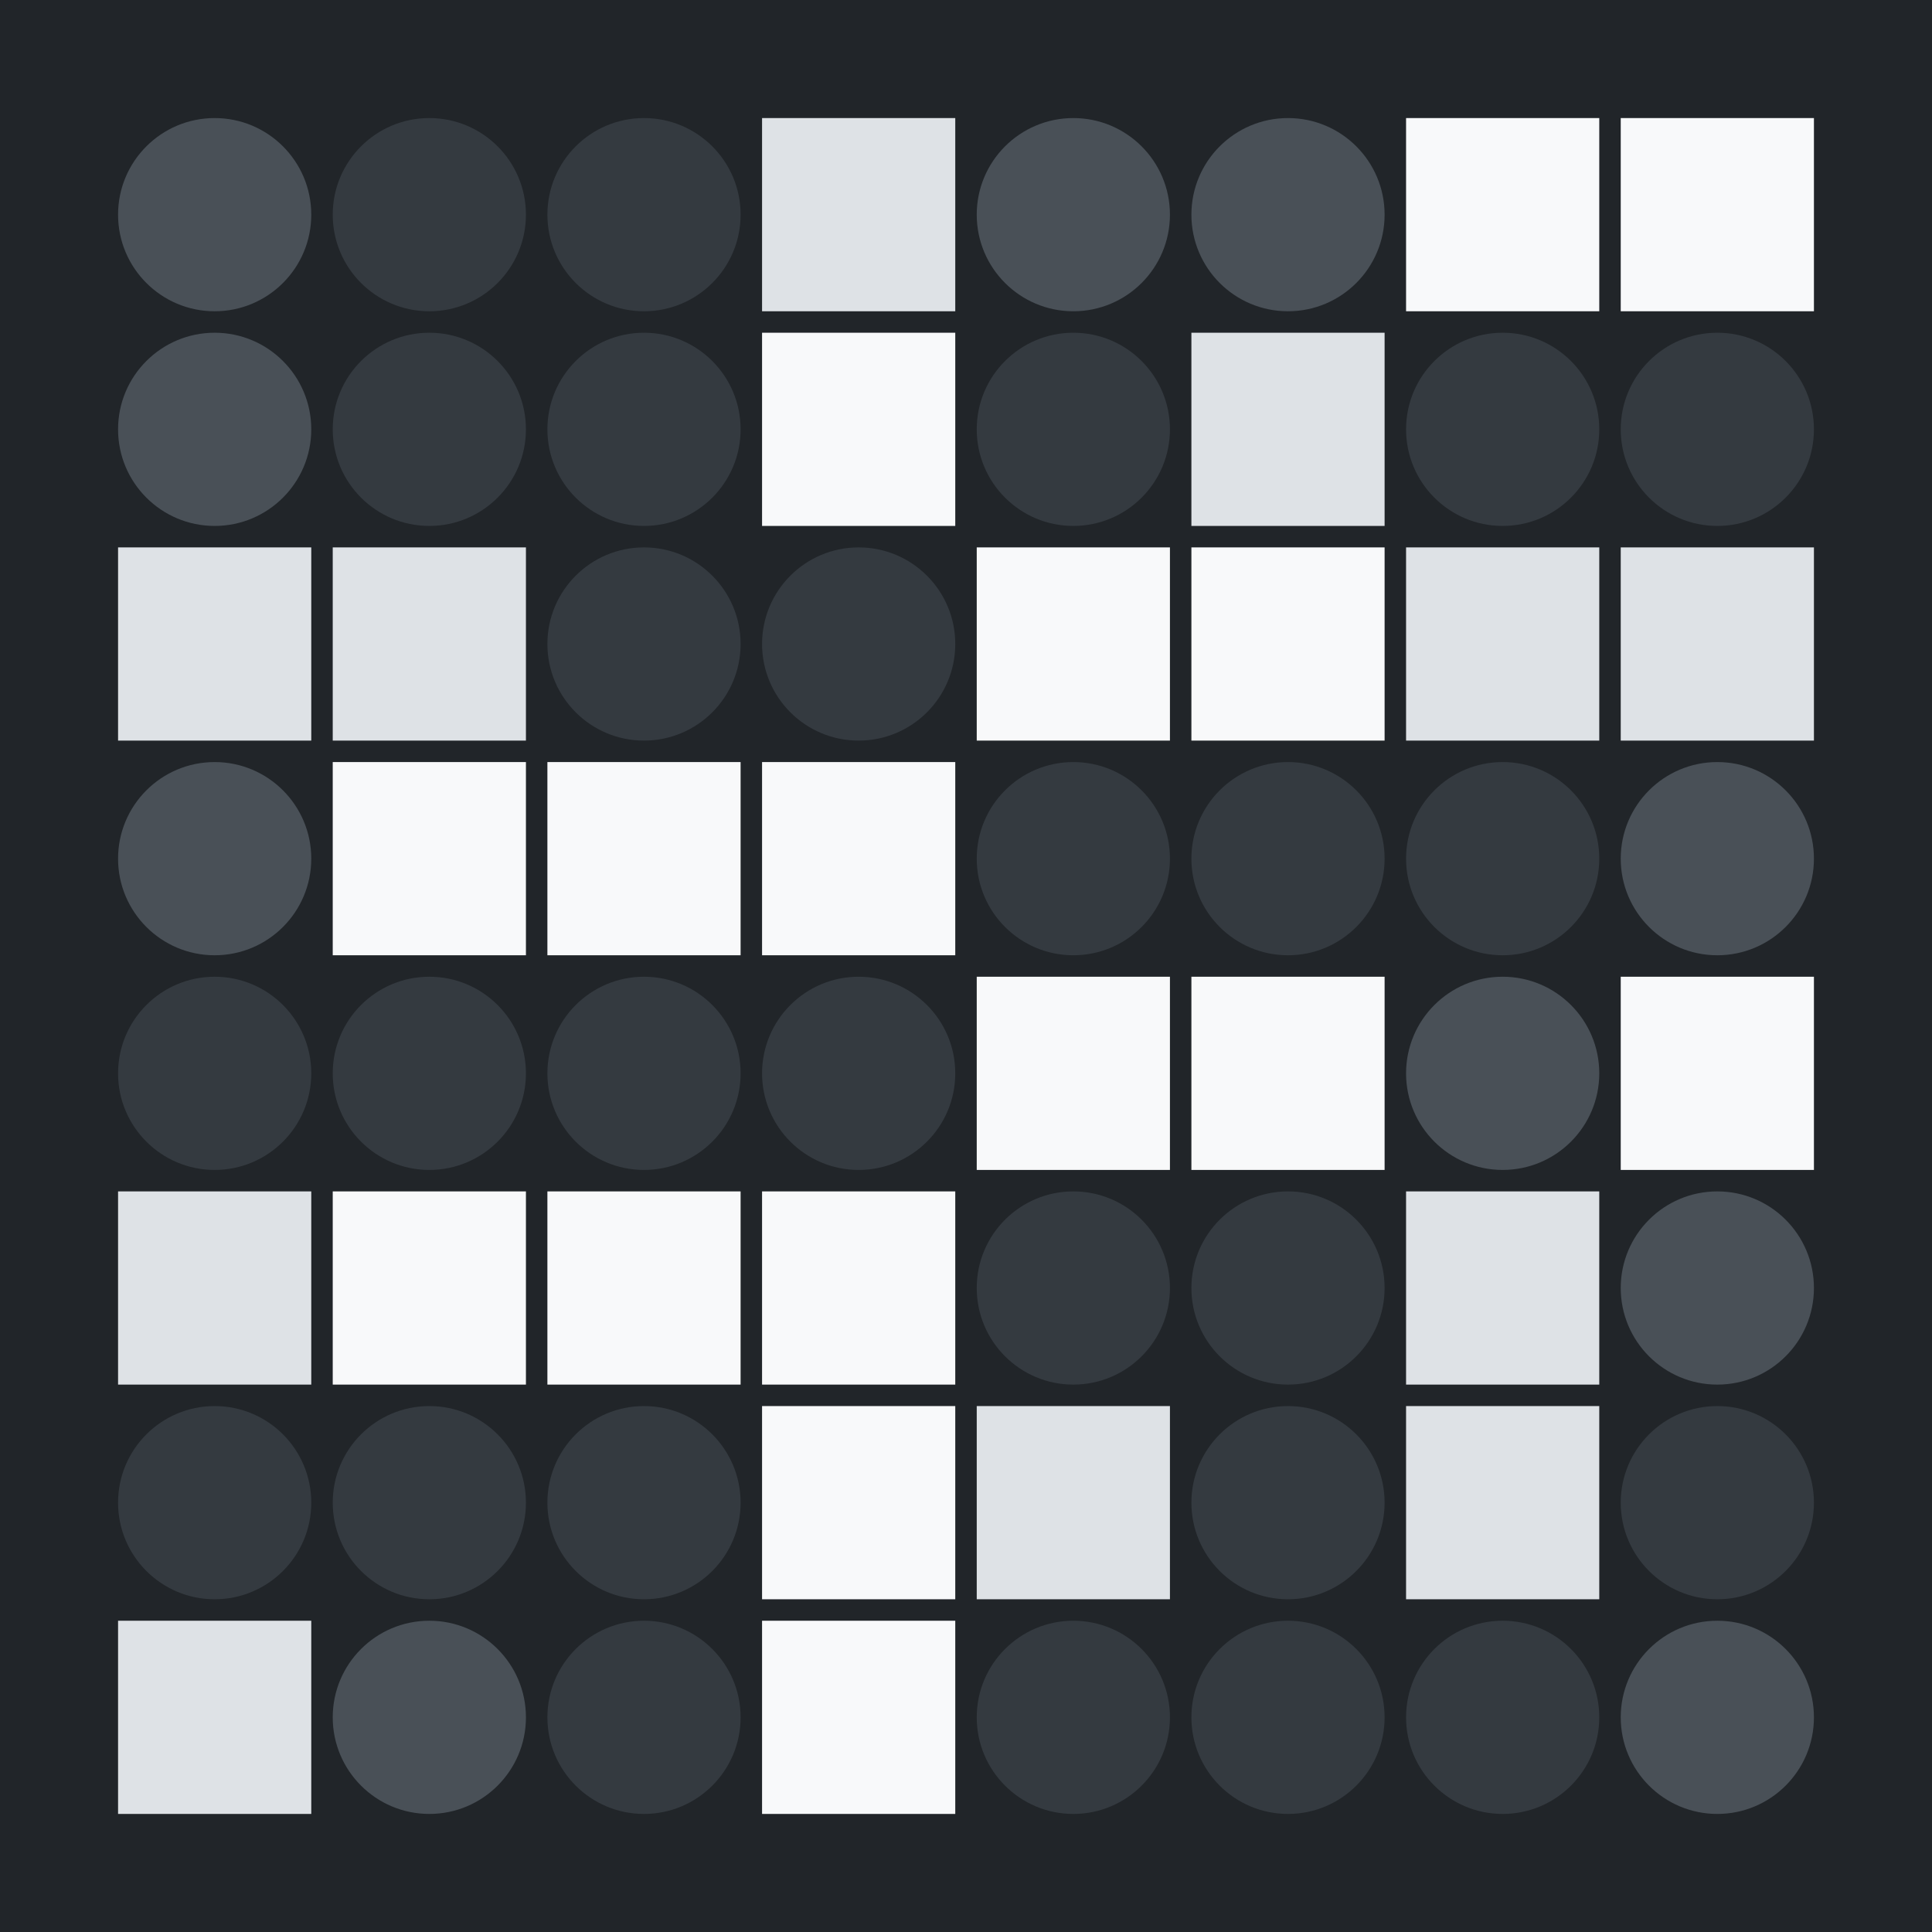 <svg width="360" height="360" xmlns="http://www.w3.org/2000/svg"><defs><animate id="aa" begin="0s"/><rect id="l0" width="36" height="36" fill="#f8f9fa"></rect><circle id="d0" r="18" fill="#343a40"></circle><rect id="b0" width="36" height="36" fill="#dee2e6"></rect><circle id="p0" r="18" fill="#495057"></circle></defs><rect width="100%" height="100%" fill="#212529" /><use href="#p0" x="40" y="40" /><use href="#p0" x="40" y="80" /><use href="#b0" x="22" y="102" /><use href="#p0" x="40" y="160" /><use href="#d0" x="40" y="200" /><use href="#b0" x="22" y="222" /><use href="#d0" x="40" y="280" /><use href="#b0" x="22" y="302" /><use href="#d0" x="80" y="40" /><use href="#d0" x="80" y="80" /><use href="#b0" x="62" y="102" /><use href="#l0" x="62" y="142" /><use href="#d0" x="80" y="200" /><use href="#l0" x="62" y="222" /><use href="#d0" x="80" y="280" /><use href="#p0" x="80" y="320" /><use href="#d0" x="120" y="40" /><use href="#d0" x="120" y="80" /><use href="#d0" x="120" y="120" /><use href="#l0" x="102" y="142" /><use href="#d0" x="120" y="200" /><use href="#l0" x="102" y="222" /><use href="#d0" x="120" y="280" /><use href="#d0" x="120" y="320" /><use href="#b0" x="142" y="22" /><use href="#l0" x="142" y="62" /><use href="#d0" x="160" y="120" /><use href="#l0" x="142" y="142" /><use href="#d0" x="160" y="200" /><use href="#l0" x="142" y="222" /><use href="#l0" x="142" y="262" /><use href="#l0" x="142" y="302" /><use href="#p0" x="200" y="40" /><use href="#d0" x="200" y="80" /><use href="#l0" x="182" y="102" /><use href="#d0" x="200" y="160" /><use href="#l0" x="182" y="182" /><use href="#d0" x="200" y="240" /><use href="#b0" x="182" y="262" /><use href="#d0" x="200" y="320" /><use href="#p0" x="240" y="40" /><use href="#b0" x="222" y="62" /><use href="#l0" x="222" y="102" /><use href="#d0" x="240" y="160" /><use href="#l0" x="222" y="182" /><use href="#d0" x="240" y="240" /><use href="#d0" x="240" y="280" /><use href="#d0" x="240" y="320" /><use href="#l0" x="262" y="22" /><use href="#d0" x="280" y="80" /><use href="#b0" x="262" y="102" /><use href="#d0" x="280" y="160" /><use href="#p0" x="280" y="200" /><use href="#b0" x="262" y="222" /><use href="#b0" x="262" y="262" /><use href="#d0" x="280" y="320" /><use href="#l0" x="302" y="22" /><use href="#d0" x="320" y="80" /><use href="#b0" x="302" y="102" /><use href="#p0" x="320" y="160" /><use href="#l0" x="302" y="182" /><use href="#p0" x="320" y="240" /><use href="#d0" x="320" y="280" /><use href="#p0" x="320" y="320" /></svg>